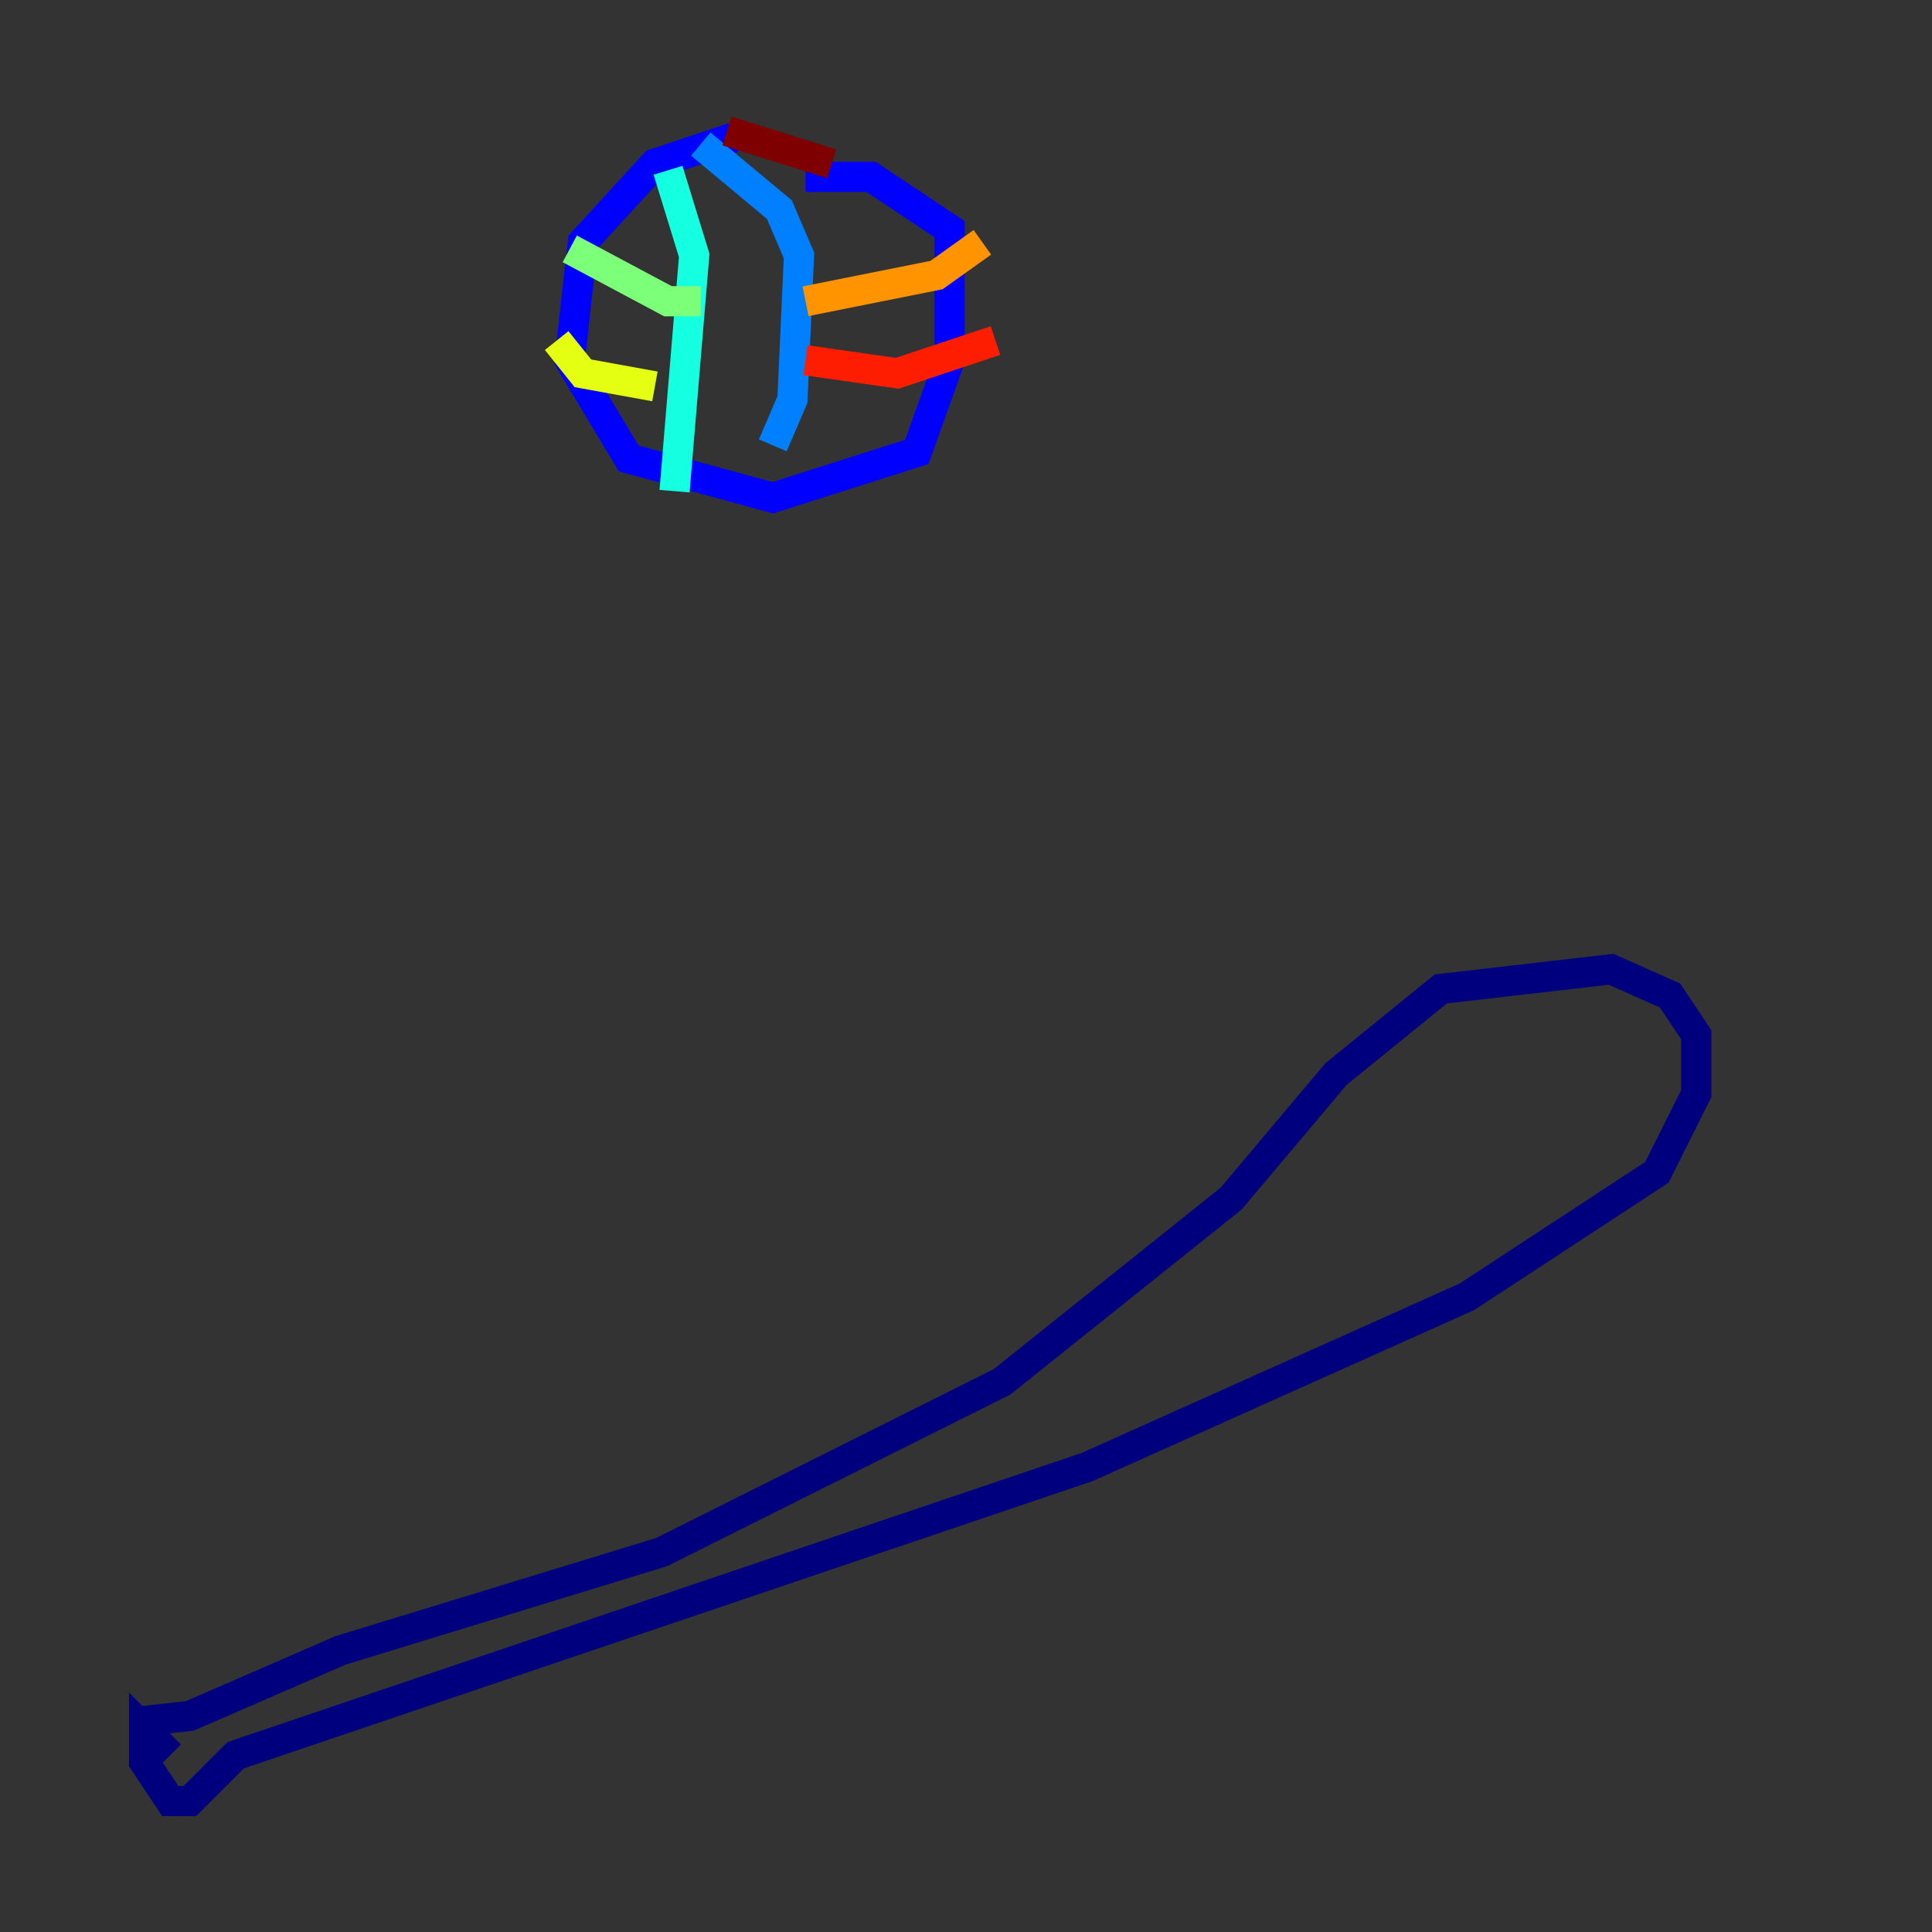 <?xml version="1.0" encoding="utf-8" ?>
<svg baseProfile="tiny" height="128" version="1.2" viewBox="0,0,128,128" width="128" xmlns="http://www.w3.org/2000/svg" xmlns:ev="http://www.w3.org/2001/xml-events" xmlns:xlink="http://www.w3.org/1999/xlink"><rect x="0" y="0" width="128" height="128" fill="#333333" stroke="none"/><defs /><polyline fill="none" points="11.281,116.285 9.546,114.549 9.546,116.719 11.281,119.322 12.583,119.322 15.62,116.285 72.027,97.193 97.193,85.912 109.776,77.668 112.38,72.461 112.38,68.556 110.644,65.953 106.739,64.217 95.458,65.519 88.515,71.159 81.573,79.403 66.386,91.552 43.824,102.834 22.563,109.342 12.583,113.681 8.678,114.115" stroke="#00007f" stroke-width="2" /><polyline fill="none" points="48.597,9.112 43.39,10.848 38.617,16.054 37.749,23.864 41.654,30.373 51.2,32.976 60.746,29.939 62.915,23.864 62.915,15.186 57.709,11.715 53.37,11.715" stroke="#0000ff" stroke-width="2" /><polyline fill="none" points="46.427,9.546 51.634,13.885 52.936,16.922 52.502,26.468 51.2,29.505" stroke="#0080ff" stroke-width="2" /><polyline fill="none" points="44.258,11.281 45.993,16.922 44.691,32.542" stroke="#15ffe1" stroke-width="2" /><polyline fill="none" points="37.749,16.488 44.258,19.959 46.427,19.959" stroke="#7cff79" stroke-width="2" /><polyline fill="none" points="36.881,22.563 38.617,24.732 43.39,25.6" stroke="#e4ff12" stroke-width="2" /><polyline fill="none" points="53.37,19.959 62.047,18.224 65.085,16.054" stroke="#ff9400" stroke-width="2" /><polyline fill="none" points="53.37,23.864 59.444,24.732 65.953,22.563" stroke="#ff1d00" stroke-width="2" /><polyline fill="none" points="55.105,10.848 48.163,8.678" stroke="#7f0000" stroke-width="2" /></svg>